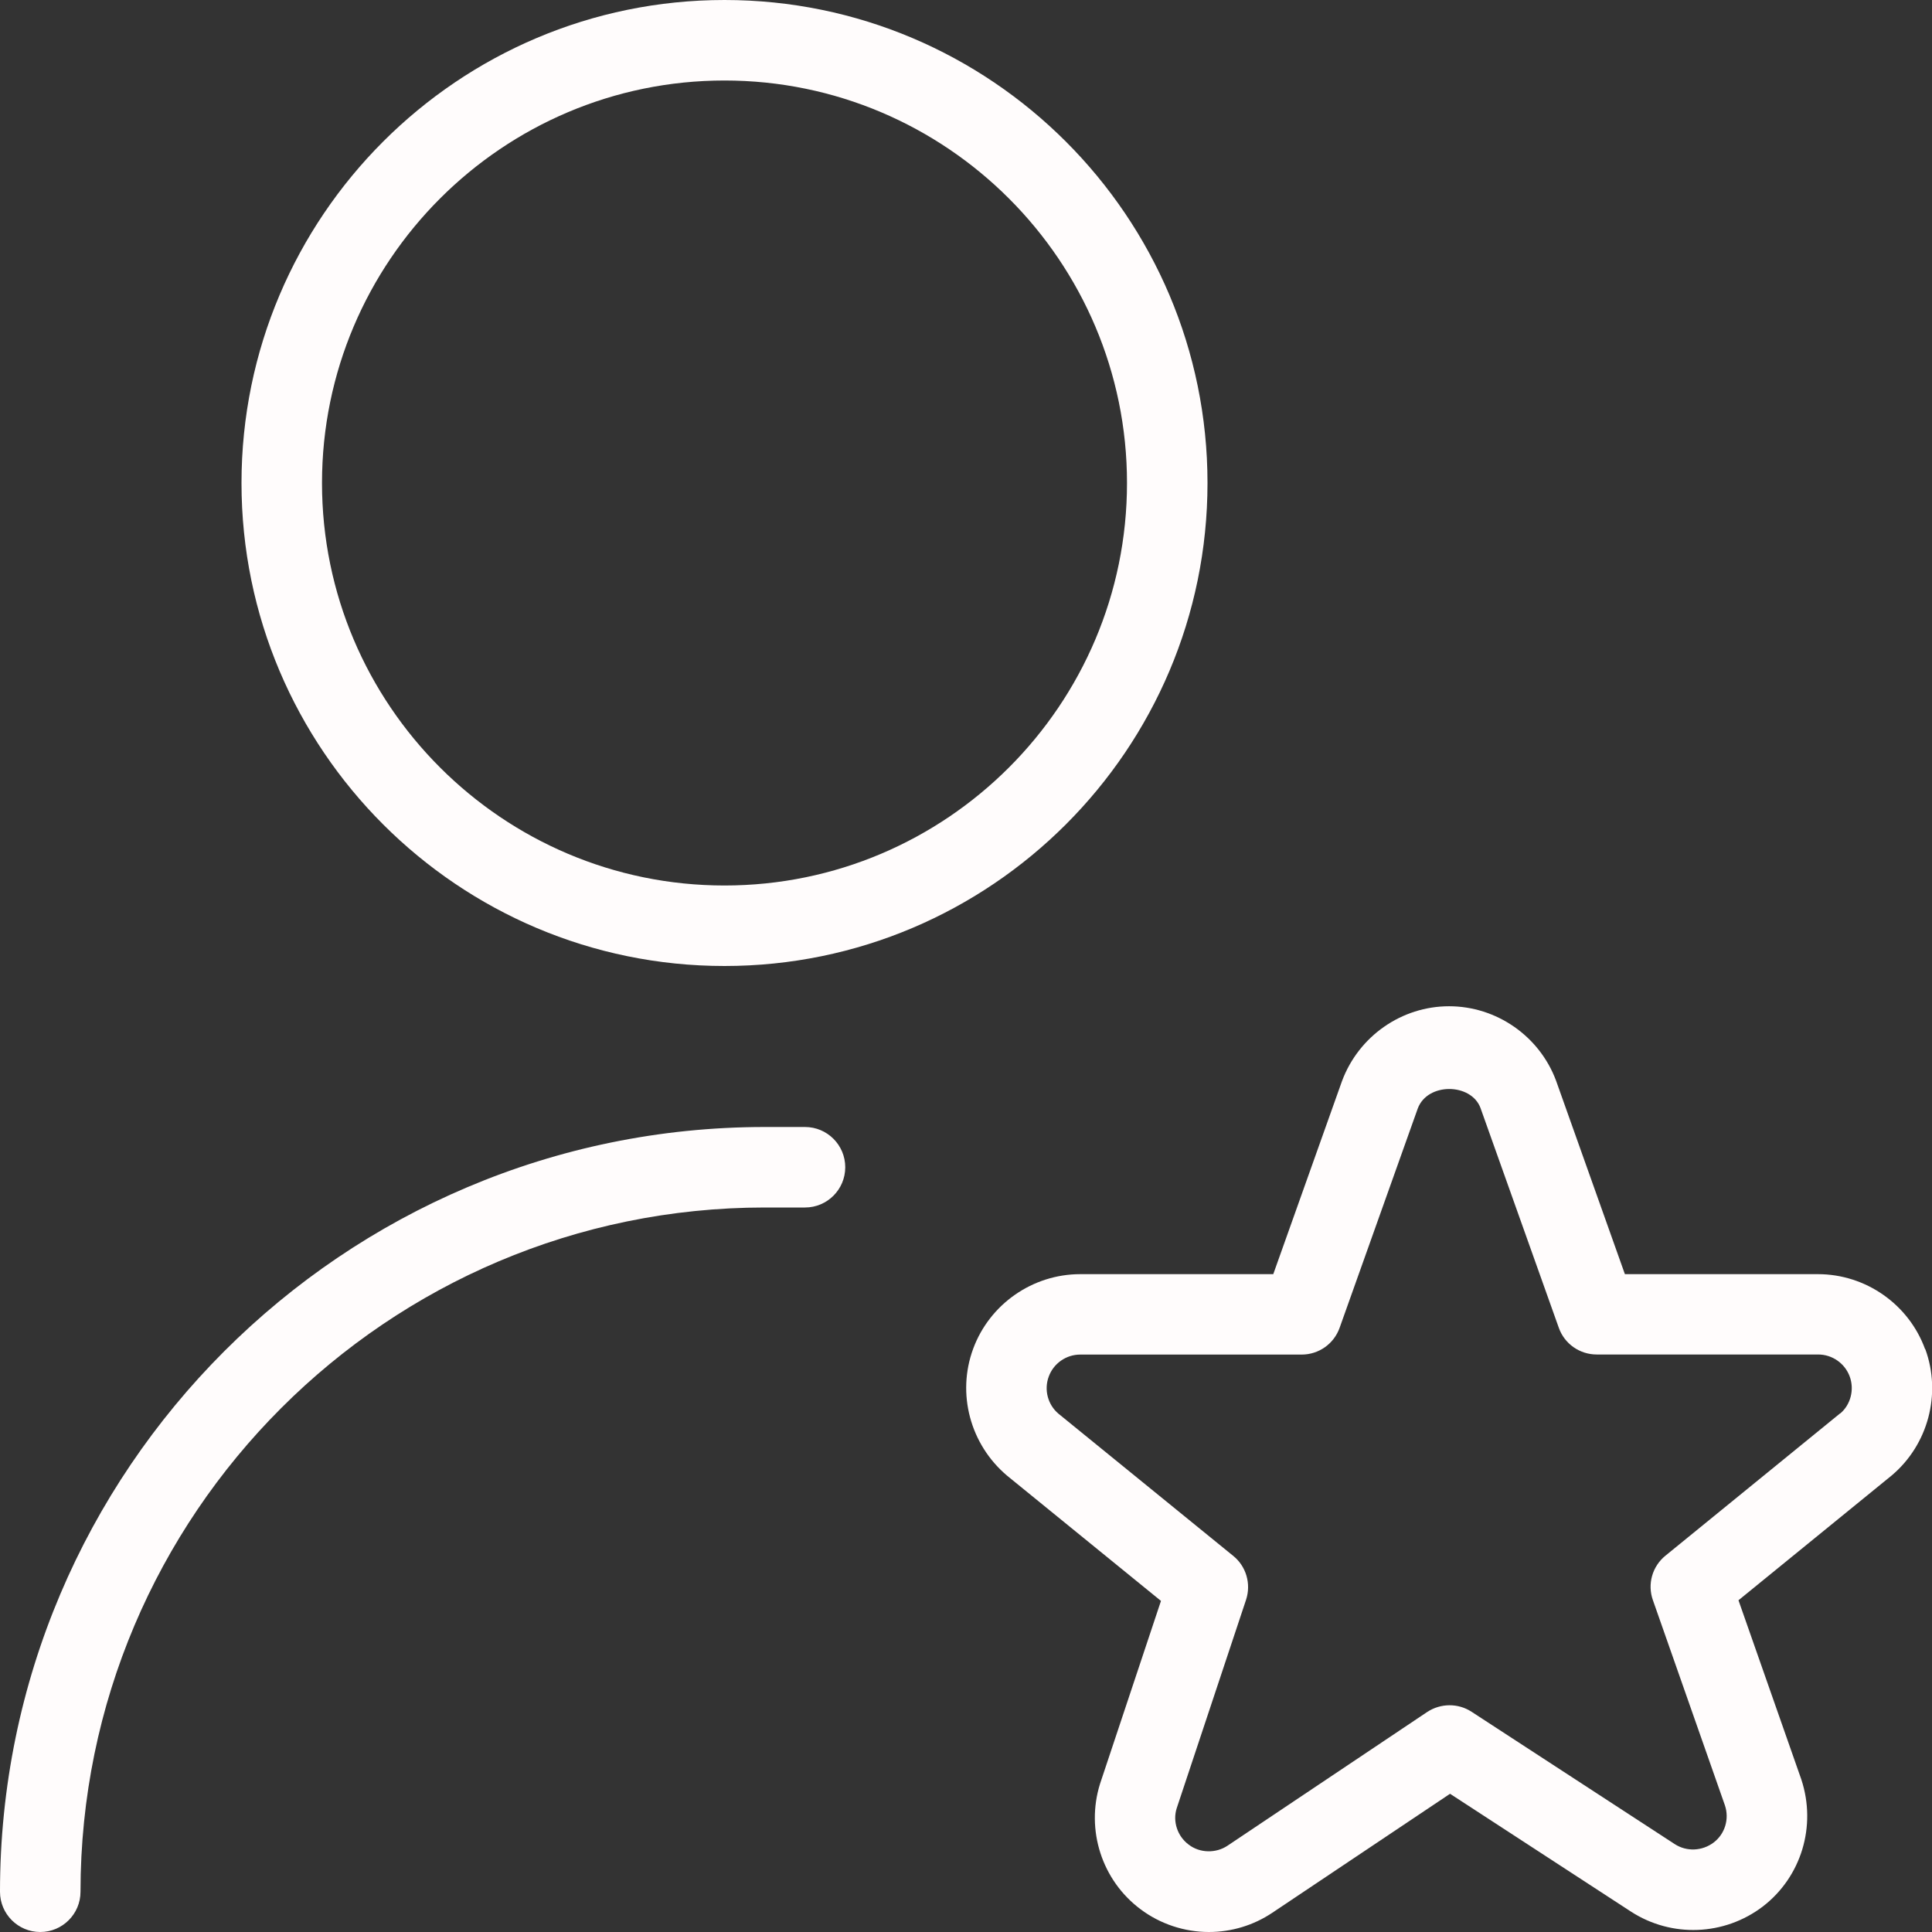 <svg width="24" height="24" viewBox="0 0 24 24" fill="none" xmlns="http://www.w3.org/2000/svg">
<rect x="0" y="0" width="24" height="24" fill="#333333" stroke="none"/>
<g id="review_13085512 2" clip-path="url(#clip0_279_178)">
<path id="Vector" d="M9 12C12.309 12 15 9.309 15 6C15 2.691 12.309 0 9 0C5.691 0 3 2.691 3 6C3 9.309 5.691 12 9 12ZM9 1C11.757 1 14 3.243 14 6C14 8.757 11.757 11 9 11C6.243 11 4 8.757 4 6C4 3.243 6.243 1 9 1ZM10.5 14.5C10.5 14.776 10.276 15 10 15H9.5C4.813 15 1 18.813 1 23.5C1 23.776 0.776 24 0.5 24C0.224 24 0 23.776 0 23.5C0 18.262 4.262 14 9.5 14H10C10.276 14 10.5 14.224 10.5 14.5ZM23.914 16.759C23.711 16.202 23.176 15.828 22.583 15.828H20.185L19.329 13.422C19.123 12.871 18.59 12.5 18.001 12.5C17.412 12.5 16.879 12.871 16.671 13.429L15.817 15.828H13.419C12.827 15.828 12.293 16.201 12.089 16.755C11.884 17.311 12.05 17.942 12.51 18.331L14.422 19.887L13.665 22.159C13.486 22.732 13.688 23.359 14.168 23.717C14.411 23.9 14.713 24 15.017 24C15.299 24 15.572 23.917 15.805 23.761L18.013 22.283L20.261 23.747C20.765 24.073 21.421 24.048 21.9 23.682C22.376 23.315 22.568 22.686 22.377 22.106L21.596 19.879L23.499 18.329C23.952 17.947 24.12 17.316 23.917 16.76L23.914 16.759ZM22.858 17.558L20.689 19.325C20.525 19.458 20.462 19.679 20.533 19.878L21.428 22.428C21.484 22.596 21.428 22.782 21.288 22.888C21.145 22.996 20.952 23.004 20.804 22.908L18.28 21.264C18.113 21.155 17.896 21.157 17.729 21.267L15.247 22.929C15.104 23.024 14.905 23.021 14.767 22.915C14.625 22.81 14.566 22.625 14.617 22.464L15.479 19.873C15.544 19.676 15.481 19.458 15.32 19.328L13.148 17.561C13.016 17.449 12.967 17.264 13.028 17.1C13.088 16.936 13.245 16.827 13.419 16.827H16.17C16.382 16.827 16.57 16.694 16.641 16.495L17.612 13.77C17.733 13.445 18.274 13.452 18.391 13.763L19.364 16.494C19.434 16.693 19.623 16.826 19.835 16.826H22.586C22.761 16.826 22.918 16.936 22.978 17.1C23.038 17.264 22.988 17.45 22.862 17.557L22.858 17.558Z" fill="#FFFCFC"/>
</g>
<defs>
<clipPath id="clip0_279_178">
<rect width="24" height="24" fill="white"/>
</clipPath>
</defs>
</svg>
